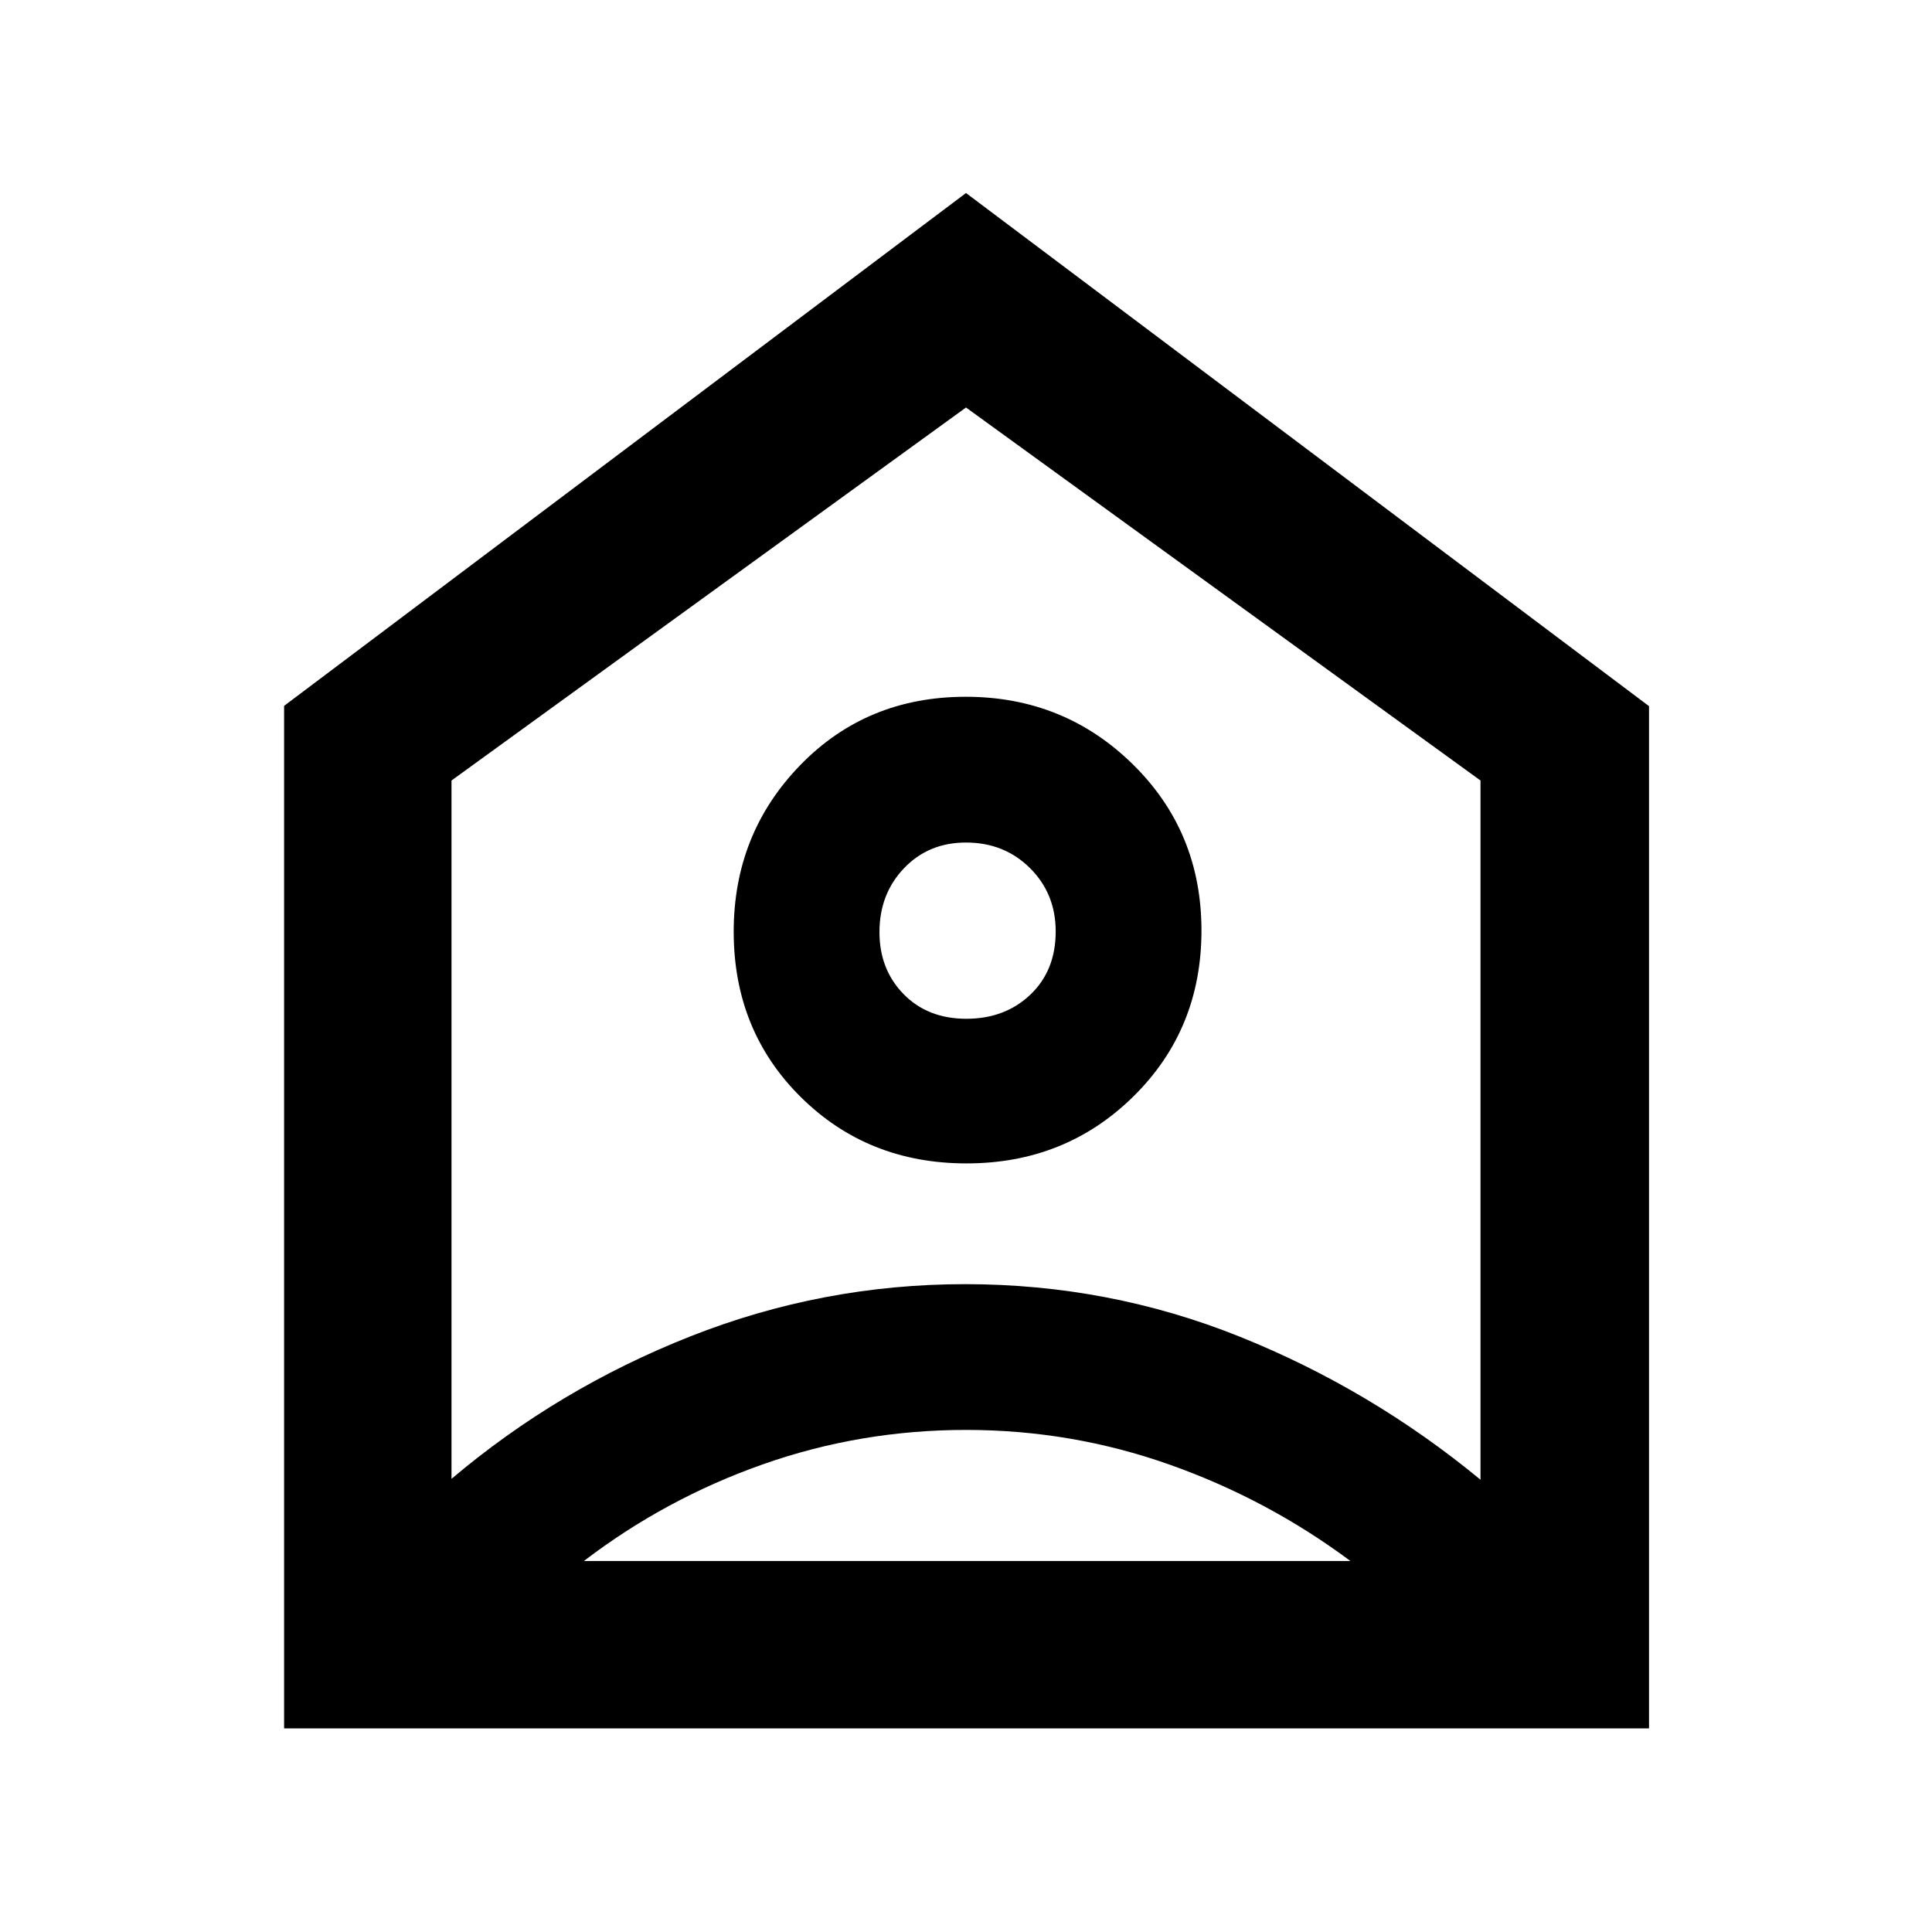 <svg xmlns="http://www.w3.org/2000/svg" height="48" viewBox="0 -960 960 960" width="48"><path d="m480-864.09 339.39 254.97v507.95H141.17v-508.09L480-864.09Zm.28 482.18q49.14 0 82.93-33.3Q597-448.5 597-497.63t-34.16-82.64q-34.16-33.51-82.96-33.51-49.3 0-82.31 34.04-33 34.04-33 82.68 0 49.13 33.29 82.14t82.42 33.01Zm-.11-71.87q-19.21 0-31.19-12.26Q437-478.29 437-496.83q0-18.97 12.19-31.74 12.19-12.78 30.79-12.78 19.04 0 31.81 12.7 12.78 12.7 12.78 31.48 0 19.43-12.6 31.41-12.59 11.98-31.8 11.98Zm-.1 204.3q-52.48 0-100.93 17.07-48.44 17.06-89.01 48.06H671q-41-30.56-89.73-47.85-48.73-17.28-101.2-17.28ZM224.35-572.17v347q53.04-44.86 118.71-70.8 65.67-25.94 136.51-25.94 71.53 0 136.59 26.15t119.49 71.02v-347.43L480-757.52 224.35-572.17ZM480-497.35Z"/></svg>